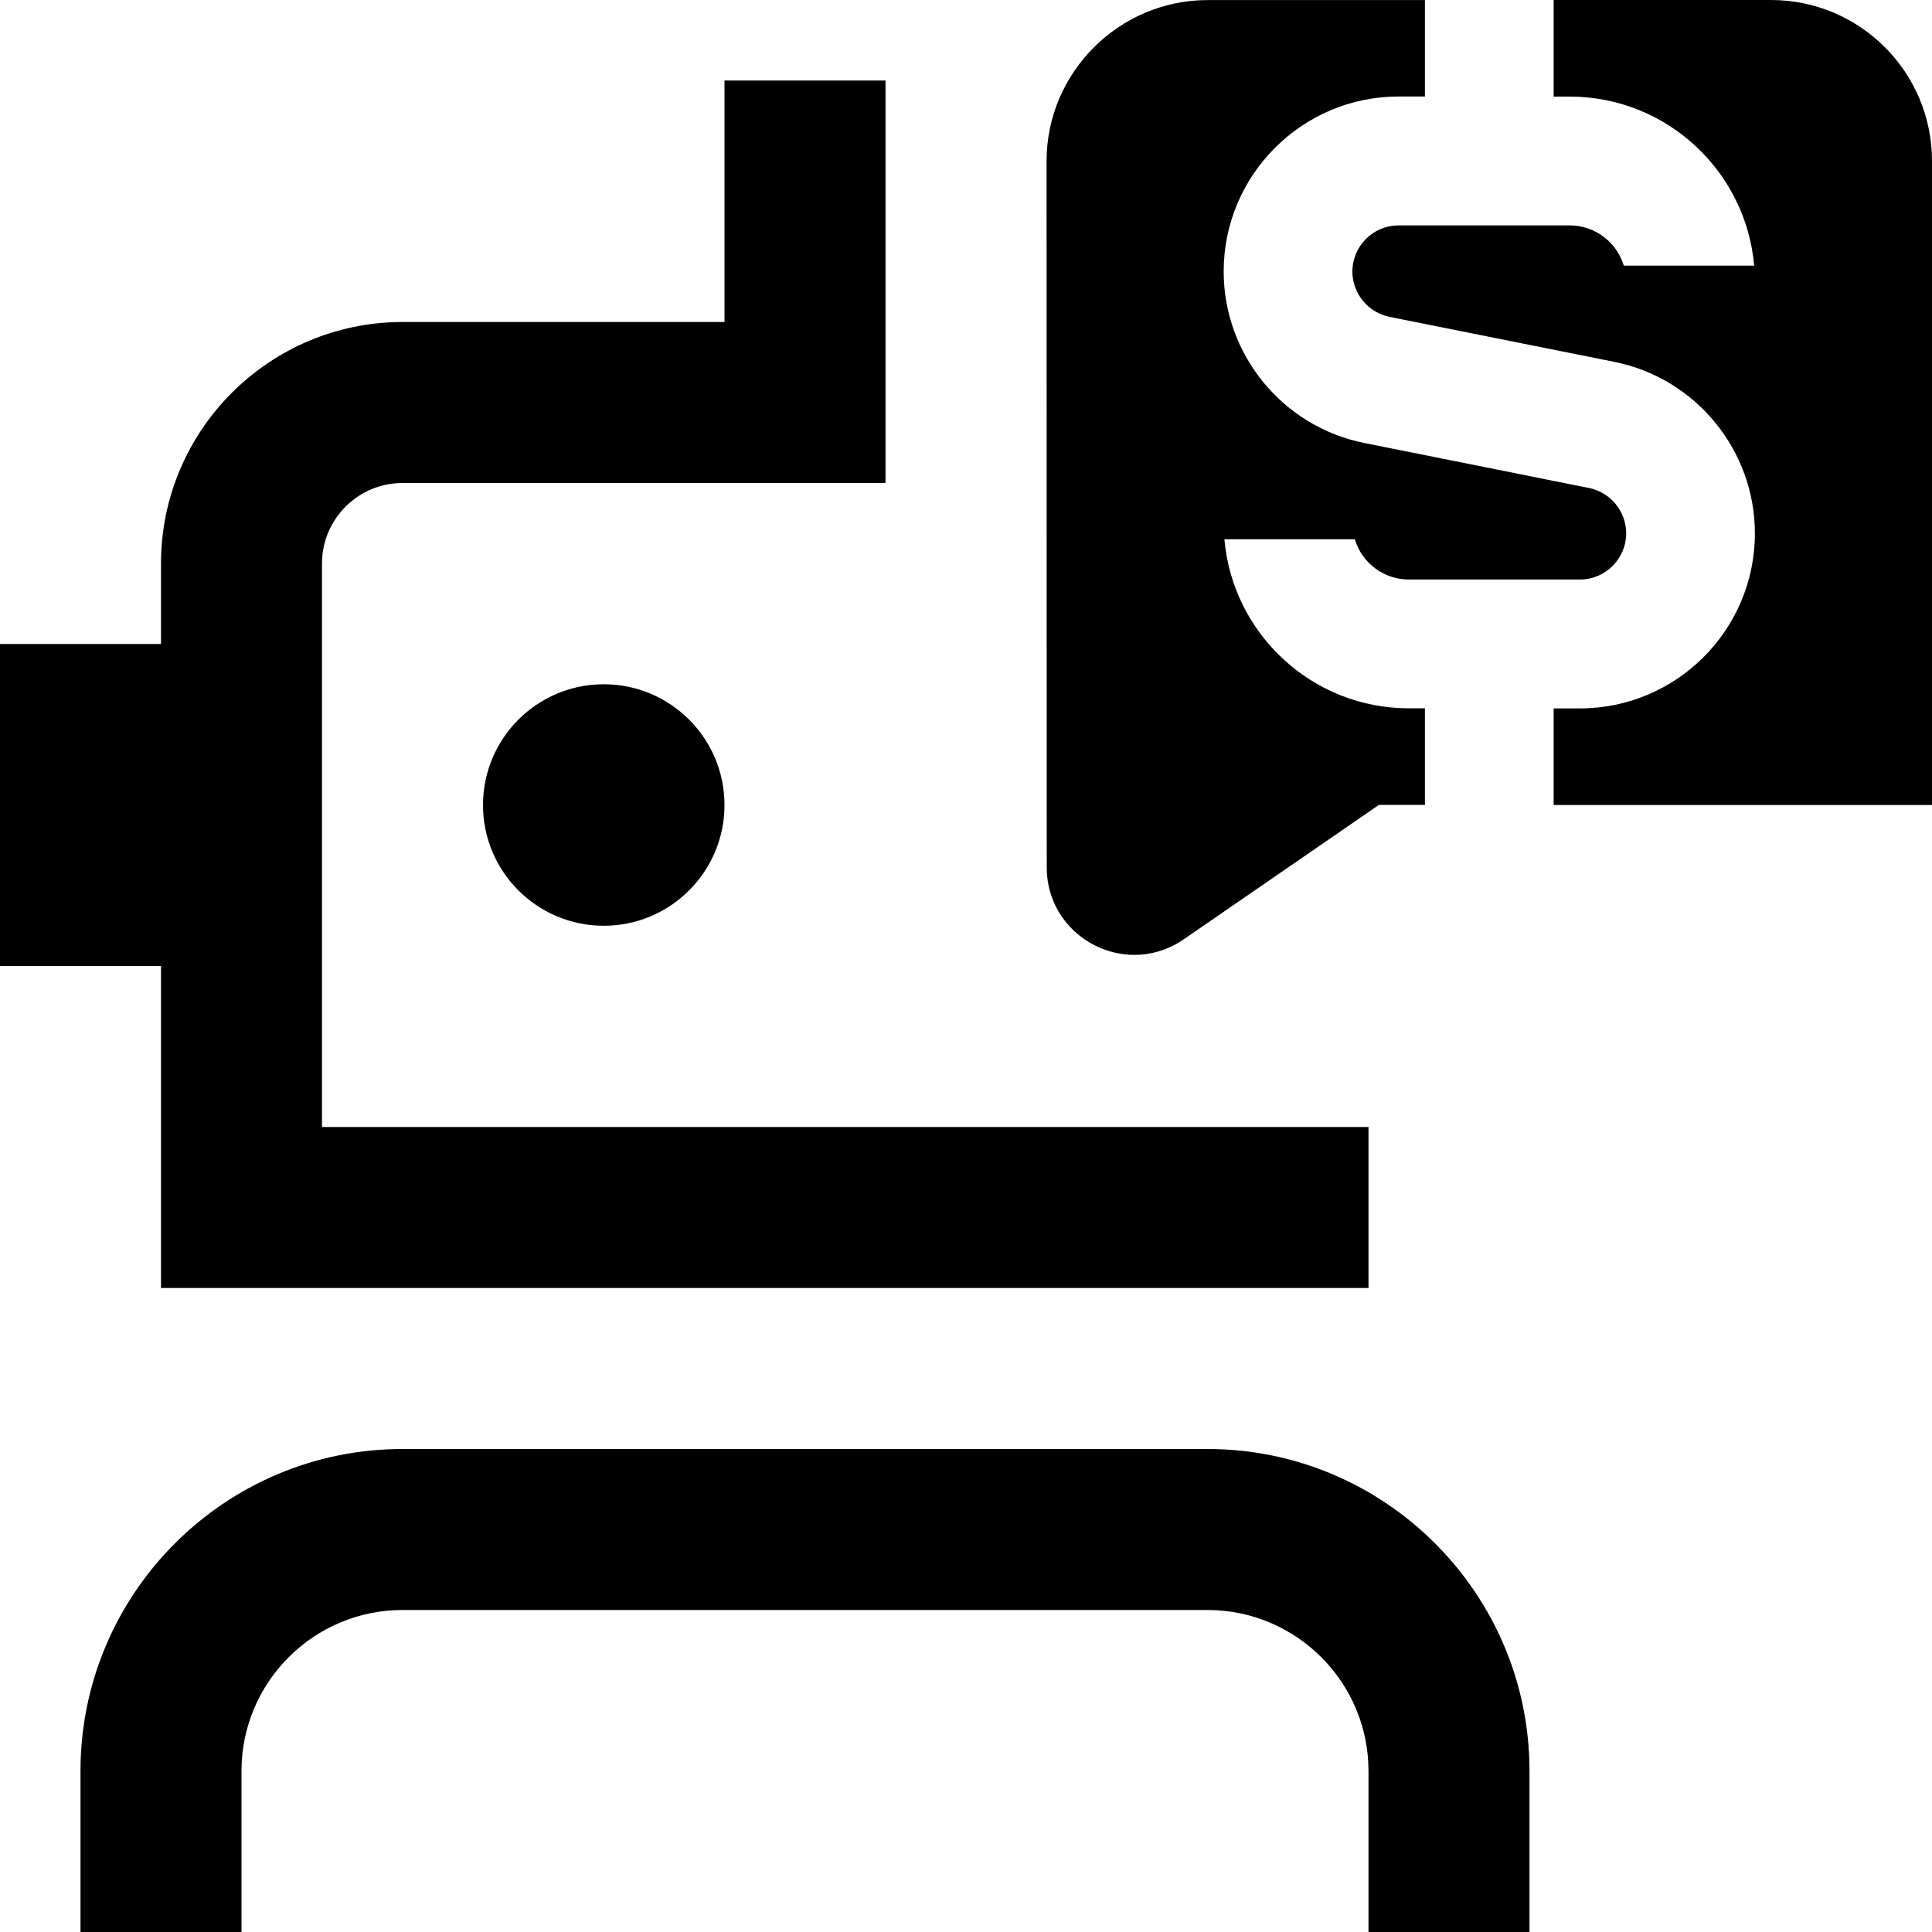 <svg id="Layer_1" viewBox="0 0 24 24" xmlns="http://www.w3.org/2000/svg" data-name="Layer 1"><path d="m7.5 8.5c.828 0 1.5.672 1.5 1.5s-.672 1.5-1.5 1.5-1.5-.672-1.5-1.5.672-1.5 1.5-1.5zm7.5 9.5h-10c-2.206 0-4 1.794-4 4v2h2v-2c0-1.103.897-2 2-2h10c1.103 0 2 .897 2 2v2h2v-2c0-2.206-1.794-4-4-4zm-13-2h15v-2h-13v-7c0-.551.448-1 1-1h6v-5h-2v3h-4c-1.654 0-3 1.346-3 3v1h-2v4h2zm20-16h-2.7v1.2h.2c1.201 0 2.189.925 2.291 2.1h-1.62c-.086-.289-.355-.5-.671-.5h-2.127c-.316 0-.573.258-.573.574 0 .271.194.508.461.562l2.792.559c1.013.202 1.747 1.098 1.747 2.131 0 1.199-.975 2.174-2.174 2.174h-.326v1.2h4.7v-8c0-1.105-.896-2-2-2zm-7.908 11.862c.196 0 .397-.054.583-.173l2.454-1.69h.572v-1.2h-.2c-1.201 0-2.189-.925-2.291-2.1h1.62c.086.289.355.5.671.5h2.126c.316 0 .574-.258.574-.574 0-.272-.194-.509-.462-.563l-2.791-.559c-1.013-.202-1.747-1.098-1.747-2.131 0-1.198.975-2.173 2.173-2.173h.327v-1.198h-2.701c-1.1.001-2 .901-1.999 2.001l.002 8.772c0 .638.524 1.088 1.089 1.088z"/></svg>